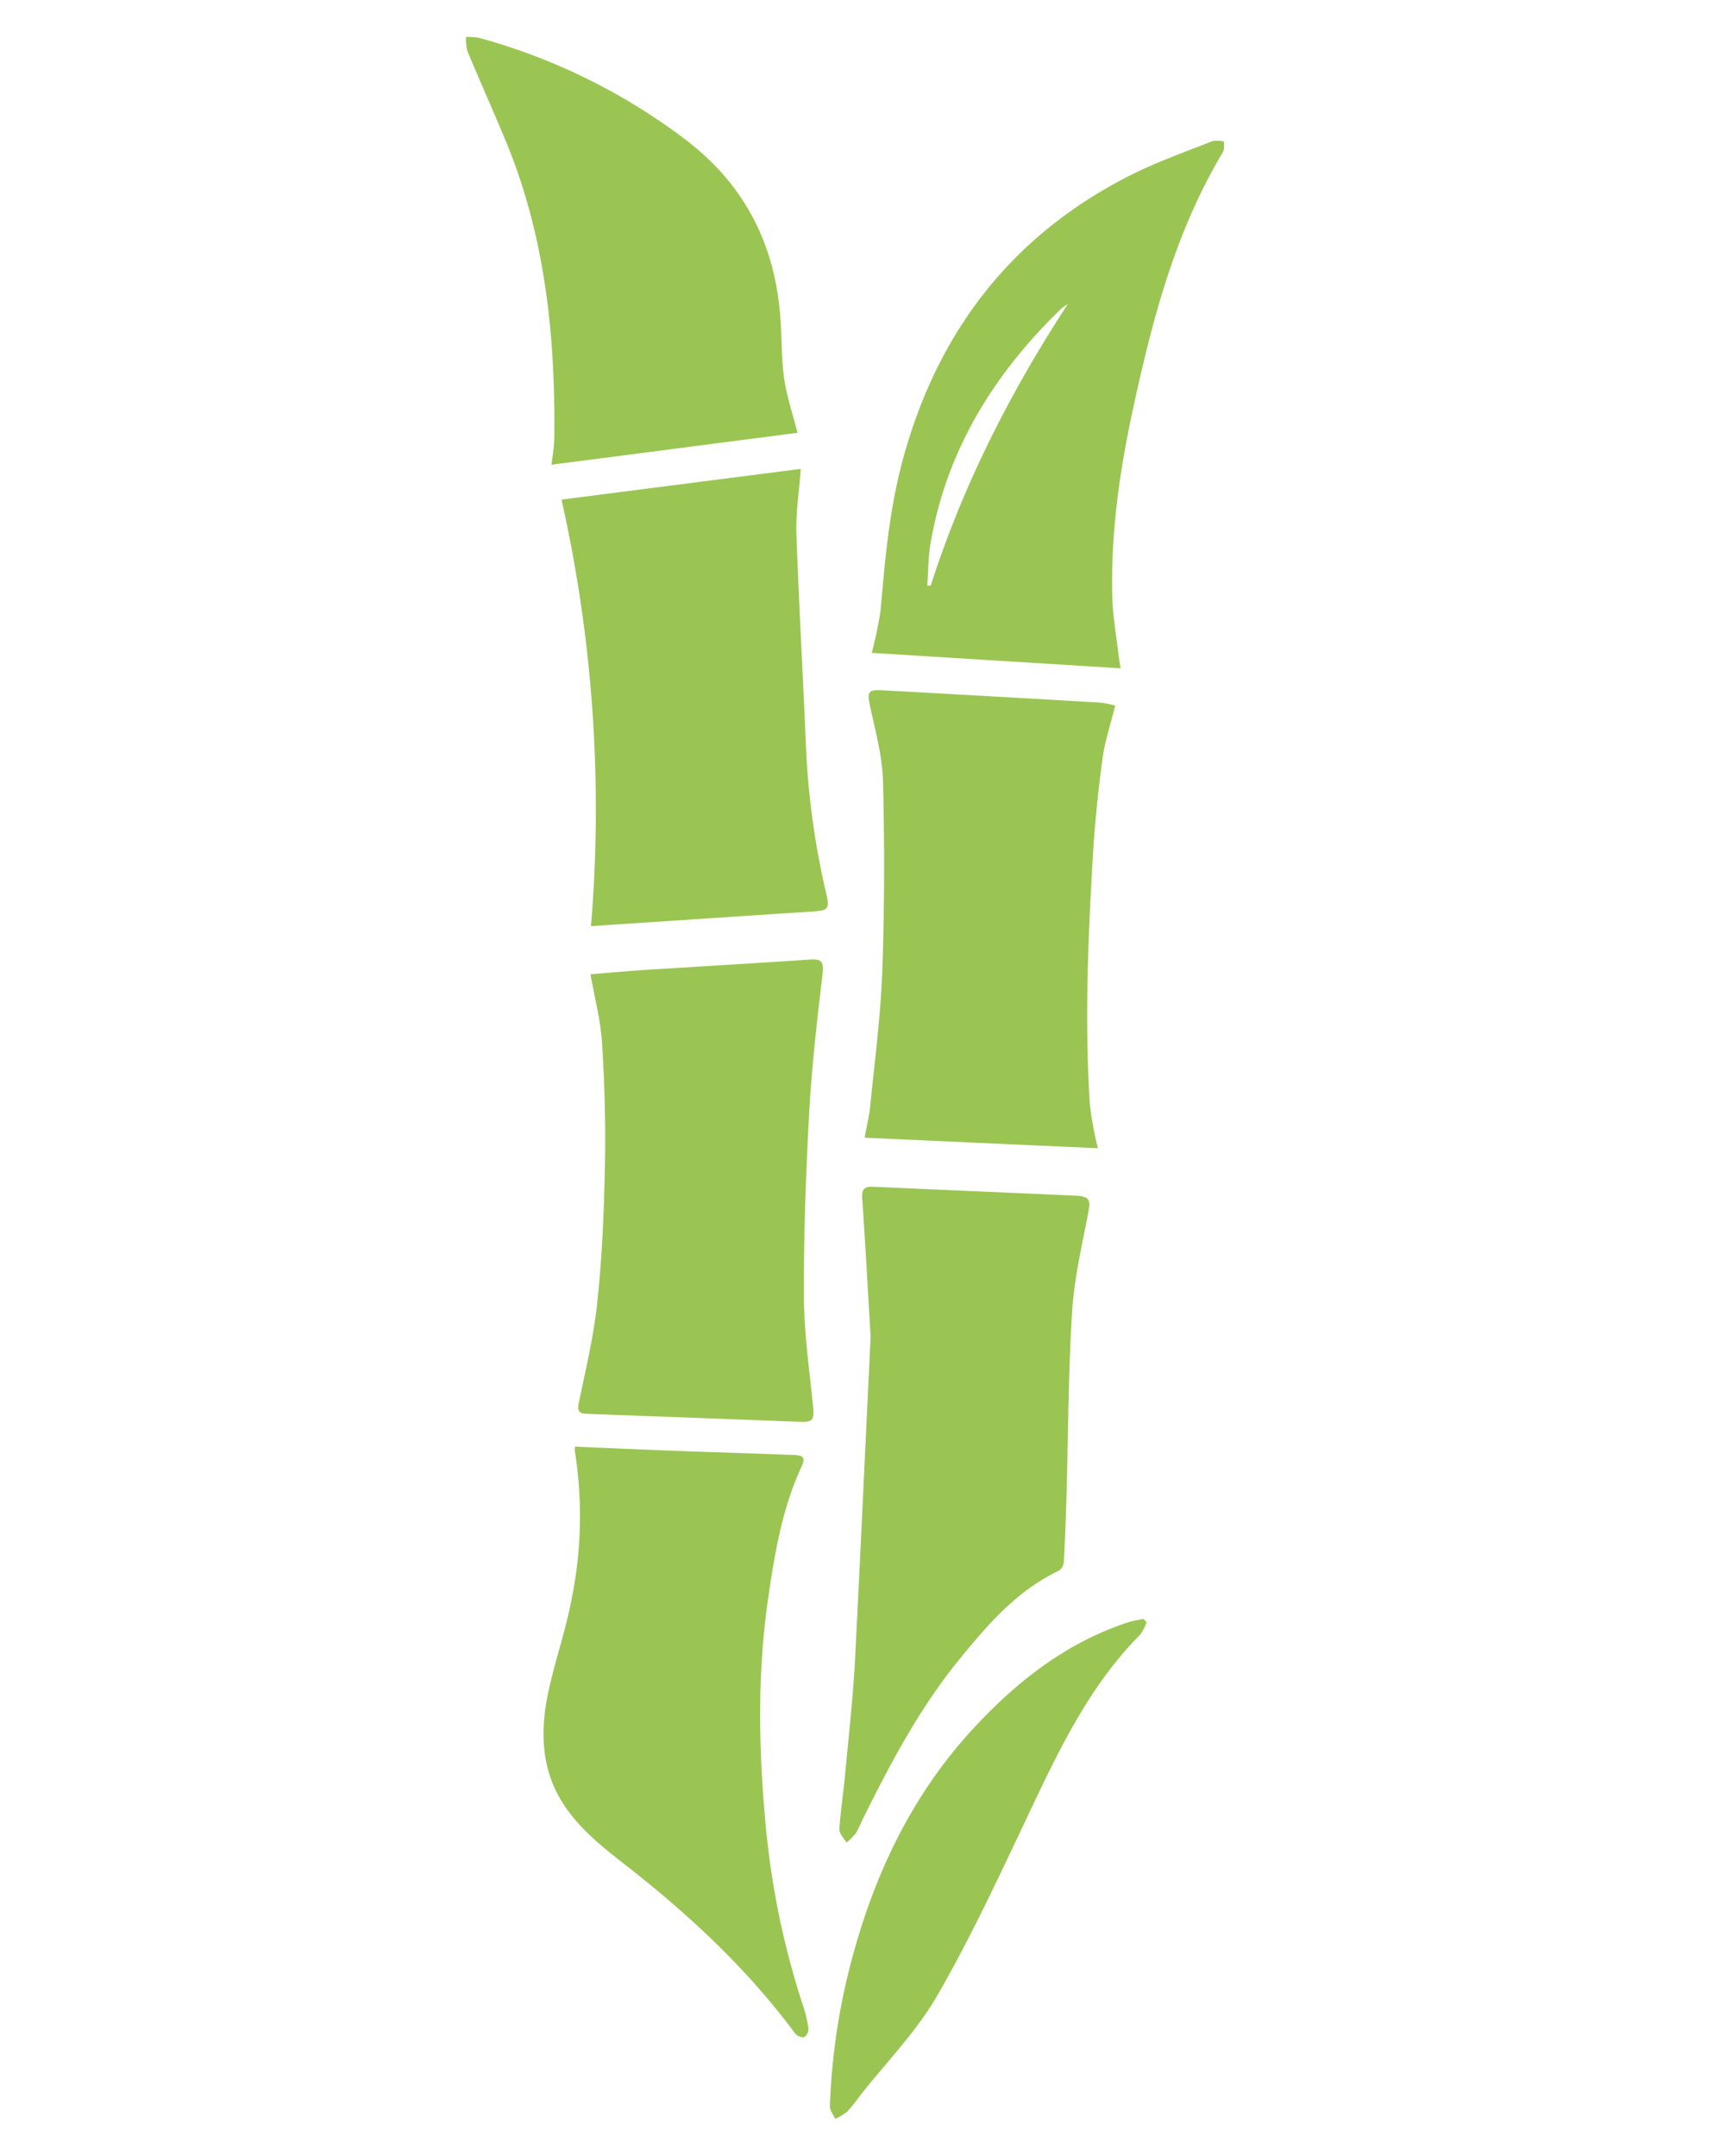 <svg id="Layer_1" data-name="Layer 1" xmlns="http://www.w3.org/2000/svg" viewBox="0 0 351.34 438.7"><defs><style>.cls-1{fill:#9ac552;}</style></defs><path class="cls-1" d="M177.22,272.1c-.56-9.59-1.06-18.9-1.71-28.21-.13-1.89.44-2.46,2.22-2.38,13.69.62,27.38,1.18,41.06,1.81,3,.14,3.24.76,2.74,3.39-1.26,6.7-2.87,13.42-3.29,20.19-.78,12.3-.78,24.65-1.13,37-.13,4.62-.3,9.23-.55,13.85a2.48,2.48,0,0,1-.94,1.85c-8.73,4.13-14.79,11.25-20.67,18.5-8,9.91-13.9,21.14-19.52,32.49a19.19,19.19,0,0,1-1.25,2.53,14.36,14.36,0,0,1-1.87,1.87c-.51-.9-1.49-1.83-1.44-2.71.2-3.57.78-7.13,1.11-10.7.7-7.49,1.54-15,2-22.49C175.13,316.67,176.15,294.26,177.22,272.1Z"/><path class="cls-1" d="M117.06,294.4c7.53.32,14.95.65,22.37.92s14.55.49,21.83.76c2.49.09,2.77.5,1.73,2.77-3.78,8.27-5.25,17.14-6.57,26-2.36,15.94-2,31.95-.43,47.9a166.87,166.87,0,0,0,7.44,35.32,25.77,25.77,0,0,1,1.14,4.72,2.14,2.14,0,0,1-.91,1.81,2.25,2.25,0,0,1-1.85-.84c-9.77-13.18-21.65-24.21-34.53-34.26-5.06-3.94-10.16-8-13.39-13.68-3.87-6.86-3.84-14.29-2.23-21.7,1.37-6.34,3.56-12.51,4.73-18.87a84.27,84.27,0,0,0,.63-29.88A4.19,4.19,0,0,1,117.06,294.4Z"/><path class="cls-1" d="M227,143.6c-.93,3.8-2.09,7.22-2.57,10.73-.87,6.44-1.54,12.92-1.94,19.4-1,17-1.74,34-.64,51.08a73.71,73.71,0,0,0,1.63,8.86L176,231.53c.4-2.25.95-4.46,1.17-6.71.9-9.1,2.11-18.2,2.43-27.32.45-12.83.47-25.7.14-38.53-.13-5.14-1.56-10.26-2.65-15.34-.59-2.71-.41-3.31,2.39-3.16q22.32,1.22,44.63,2.52A20.19,20.19,0,0,1,227,143.6Z"/><path class="cls-1" d="M120.2,198.27c4.44-.36,8.67-.77,12.91-1,10.59-.68,21.19-1.27,31.79-2,2.3-.15,2.83.45,2.54,2.91-1.12,9.42-2.21,18.86-2.73,28.33-.68,12.4-1.12,24.82-1.07,37.23,0,7.49,1.13,15,1.86,22.46.27,2.74,0,3.24-2.69,3.14-14.38-.53-28.76-1.1-43.14-1.61-1.64-.05-2.25-.36-1.85-2.26,1.4-6.76,3.05-13.53,3.76-20.39,1-9.26,1.37-18.61,1.56-27.93.17-8.29-.07-16.6-.58-24.88C122.29,207.8,121.1,203.38,120.2,198.27Z"/><path class="cls-1" d="M120.3,188.47a287.35,287.35,0,0,0-6-86.8L163,95.42c-.35,4.74-1,8.91-.89,13,.49,14.28,1.32,28.54,1.92,42.82a162.08,162.08,0,0,0,4.12,30.46c.82,3.47.39,3.61-3.18,3.83C150.25,186.47,135.57,187.47,120.3,188.47Z"/><path class="cls-1" d="M228.1,136l-50.65-3.14a76.59,76.59,0,0,0,1.81-8.78c.9-10.32,1.8-20.62,4.55-30.67,7.13-26.11,22.31-45.74,46.64-57.92,5.27-2.63,10.87-4.59,16.35-6.77a6.28,6.28,0,0,1,2.35.08c-.05.71.14,1.55-.18,2.09-9.76,16.24-14.43,34.28-18.38,52.52-2.7,12.48-4.5,25.13-4.18,37.95.09,3.91.8,7.8,1.25,11.69C227.76,134,227.92,134.86,228.1,136ZM217.35,61.9a10.64,10.64,0,0,0-1.34.93C202.4,76,192.75,91.46,189.45,110.39c-.51,2.88-.48,5.86-.7,8.79l.7,0C196,98.79,205.61,79.88,217.35,61.9Z"/><path class="cls-1" d="M162.35,88.08l-50.08,6.49c.18-1.67.54-3.56.56-5.46.24-20.77-1.86-41.17-9.94-60.57-2.53-6.08-5.22-12.08-7.75-18.15a9.9,9.9,0,0,1-.27-2.86,12.79,12.79,0,0,1,2.64.17,123.37,123.37,0,0,1,41.84,20.57C152.07,37.9,158.1,50.5,158.94,66c.21,3.76.15,7.57.72,11.27S161.45,84.57,162.35,88.08Z"/><path class="cls-1" d="M233.4,330.12a9.83,9.83,0,0,1-1.3,2.52c-10.74,10.85-17,24.43-23.41,38-5.7,12-11.35,24.15-18,35.63-4.21,7.25-10.28,13.41-15.51,20.06a39,39,0,0,1-2.73,3.4,12,12,0,0,1-2.43,1.48c-.38-.86-1.11-1.74-1.08-2.58A132.43,132.43,0,0,1,173,400.24c4.63-18.07,12.32-34.6,25.07-48.42,8.91-9.66,19.09-17.63,31.83-21.76a26.14,26.14,0,0,1,2.9-.59Z"/></svg>
